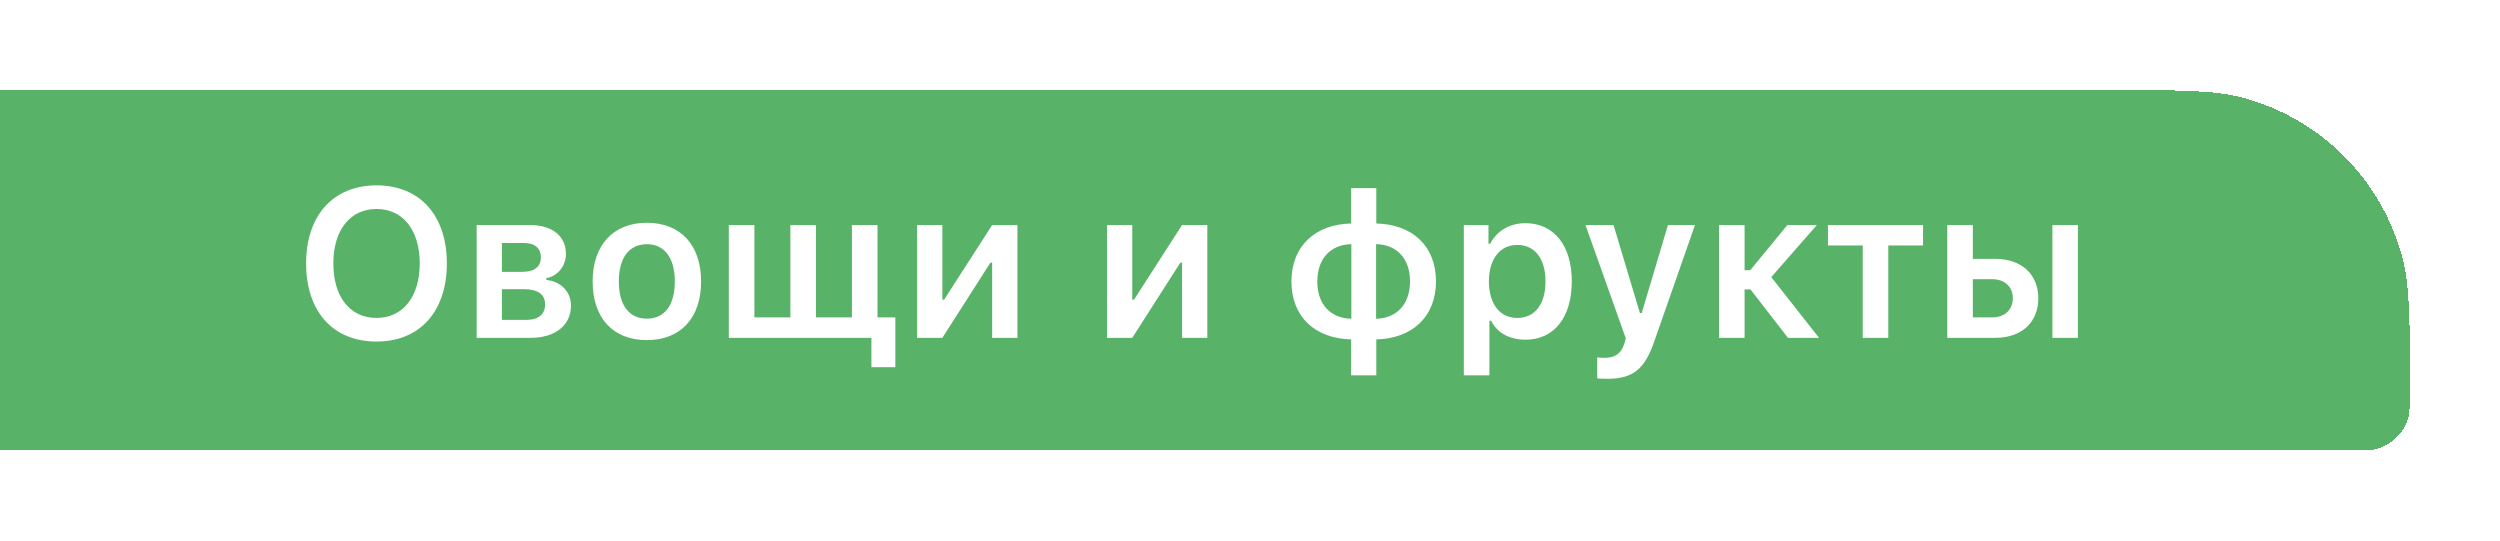 <svg width="222" height="48" viewBox="0 0 222 48" fill="none" xmlns="http://www.w3.org/2000/svg">
<g filter="url(#filter0_d_386_38825)">
<path d="M-23 4H187.333C193.533 4 196.633 4 199.176 4.681C206.078 6.531 211.469 11.922 213.319 18.824C214 21.367 214 24.467 214 30.667C214 31.907 214 32.527 213.864 33.035C213.494 34.416 212.416 35.494 211.035 35.864C210.527 36 209.907 36 208.667 36H-23V4Z" fill="#58B368" shape-rendering="crispEdges"/>
<path d="M33.437 12.459C29.601 12.459 27.183 15.123 27.183 19.39C27.183 23.656 29.564 26.33 33.437 26.33C37.291 26.33 39.68 23.647 39.68 19.39C39.68 15.123 37.282 12.459 33.437 12.459ZM33.437 14.556C35.78 14.556 37.273 16.433 37.273 19.39C37.273 22.338 35.789 24.233 33.437 24.233C31.056 24.233 29.601 22.338 29.601 19.39C29.601 16.433 31.093 14.556 33.437 14.556ZM47.124 26C49.348 26 50.703 24.846 50.703 23.144C50.703 21.917 49.834 21.001 48.515 20.855V20.699C49.532 20.525 50.255 19.601 50.255 18.548C50.255 16.991 49.074 15.984 47.06 15.984H42.326V26H47.124ZM44.569 17.577H46.538C47.545 17.577 48.03 18.081 48.03 18.85C48.03 19.683 47.481 20.141 46.355 20.141H44.569V17.577ZM44.569 21.679H46.519C47.764 21.679 48.405 22.137 48.405 23.034C48.405 23.894 47.829 24.407 46.73 24.407H44.569V21.679ZM57.442 26.201C60.435 26.201 62.257 24.242 62.257 20.992C62.257 17.751 60.426 15.783 57.442 15.783C54.466 15.783 52.626 17.76 52.626 20.992C52.626 24.242 54.439 26.201 57.442 26.201ZM57.442 24.297C55.858 24.297 54.951 23.089 54.951 20.992C54.951 18.905 55.858 17.687 57.442 17.687C59.016 17.687 59.923 18.905 59.923 20.992C59.923 23.089 59.026 24.297 57.442 24.297ZM77.922 24.187V15.984H75.651V24.187H72.456V15.984H70.186V24.187H66.991V15.984H64.72V26H75.697H77.382V28.609H79.506V24.187H77.922ZM83.681 26L87.947 19.326H88.103V26H90.346V15.984H88.103L83.836 22.613H83.681V15.984H81.438V26H83.681ZM100.545 26L104.811 19.326H104.967V26H107.21V15.984H104.967L100.7 22.613H100.545V15.984H98.302V26H100.545ZM120 24.306C118.15 24.261 116.978 23.034 116.978 20.992C116.978 18.96 118.159 17.724 120 17.678V24.306ZM125.209 20.992C125.209 23.024 124.028 24.261 122.197 24.306V17.678C124.037 17.724 125.209 18.95 125.209 20.992ZM119.981 26.137V29.332H122.215V26.137C125.41 26.073 127.516 24.105 127.516 20.992C127.516 17.852 125.429 15.92 122.215 15.847V12.707H119.981V15.847C116.777 15.911 114.68 17.879 114.68 20.992C114.68 24.123 116.768 26.064 119.981 26.137ZM135.445 15.819C134.071 15.819 132.909 16.506 132.332 17.641H132.176V15.984H129.988V29.332H132.259V24.48H132.414C132.927 25.542 134.035 26.165 135.472 26.165C137.999 26.165 139.574 24.187 139.574 20.992C139.574 17.779 137.981 15.819 135.445 15.819ZM134.73 24.233C133.183 24.233 132.222 22.997 132.213 20.992C132.222 18.996 133.192 17.751 134.74 17.751C136.296 17.751 137.239 18.969 137.239 20.992C137.239 23.015 136.305 24.233 134.73 24.233ZM142.732 29.635C144.975 29.635 146.046 28.811 146.898 26.32L150.514 15.984H148.115L145.781 23.803H145.625L143.281 15.984H140.791L144.371 26.046L144.252 26.485C143.959 27.41 143.419 27.776 142.458 27.776C142.302 27.776 141.963 27.767 141.835 27.739V29.598C141.981 29.625 142.595 29.635 142.732 29.635ZM155.44 21.697L158.772 26H161.528L157.289 20.608L161.336 15.984H158.717L155.421 19.994H154.918V15.984H152.647V26H154.918V21.697H155.44ZM170.766 15.984H162.324V17.797H165.41V26H167.68V17.797H170.766V15.984ZM182.255 26H184.517V15.984H182.255V26ZM176.9 20.791C178.017 20.791 178.74 21.459 178.74 22.484C178.74 23.501 178.026 24.187 176.9 24.187H175.188V20.791H176.9ZM172.917 26H177.174C179.509 26 181.001 24.636 181.001 22.494C181.001 20.351 179.509 18.987 177.174 18.987H175.188V15.984H172.917V26Z" fill="white"/>
</g>
<defs>
<filter id="filter0_d_386_38825" x="-31" y="0" width="253" height="48" filterUnits="userSpaceOnUse" color-interpolation-filters="sRGB">
<feFlood flood-opacity="0" result="BackgroundImageFix"/>
<feColorMatrix in="SourceAlpha" type="matrix" values="0 0 0 0 0 0 0 0 0 0 0 0 0 0 0 0 0 0 127 0" result="hardAlpha"/>
<feMorphology radius="6" operator="dilate" in="SourceAlpha" result="effect1_dropShadow_386_38825"/>
<feOffset dy="4"/>
<feGaussianBlur stdDeviation="1"/>
<feComposite in2="hardAlpha" operator="out"/>
<feColorMatrix type="matrix" values="0 0 0 0 0.377 0 0 0 0 0.307 0 0 0 0 0.408 0 0 0 0.5 0"/>
<feBlend mode="normal" in2="BackgroundImageFix" result="effect1_dropShadow_386_38825"/>
<feBlend mode="normal" in="SourceGraphic" in2="effect1_dropShadow_386_38825" result="shape"/>
</filter>
</defs>
</svg>
